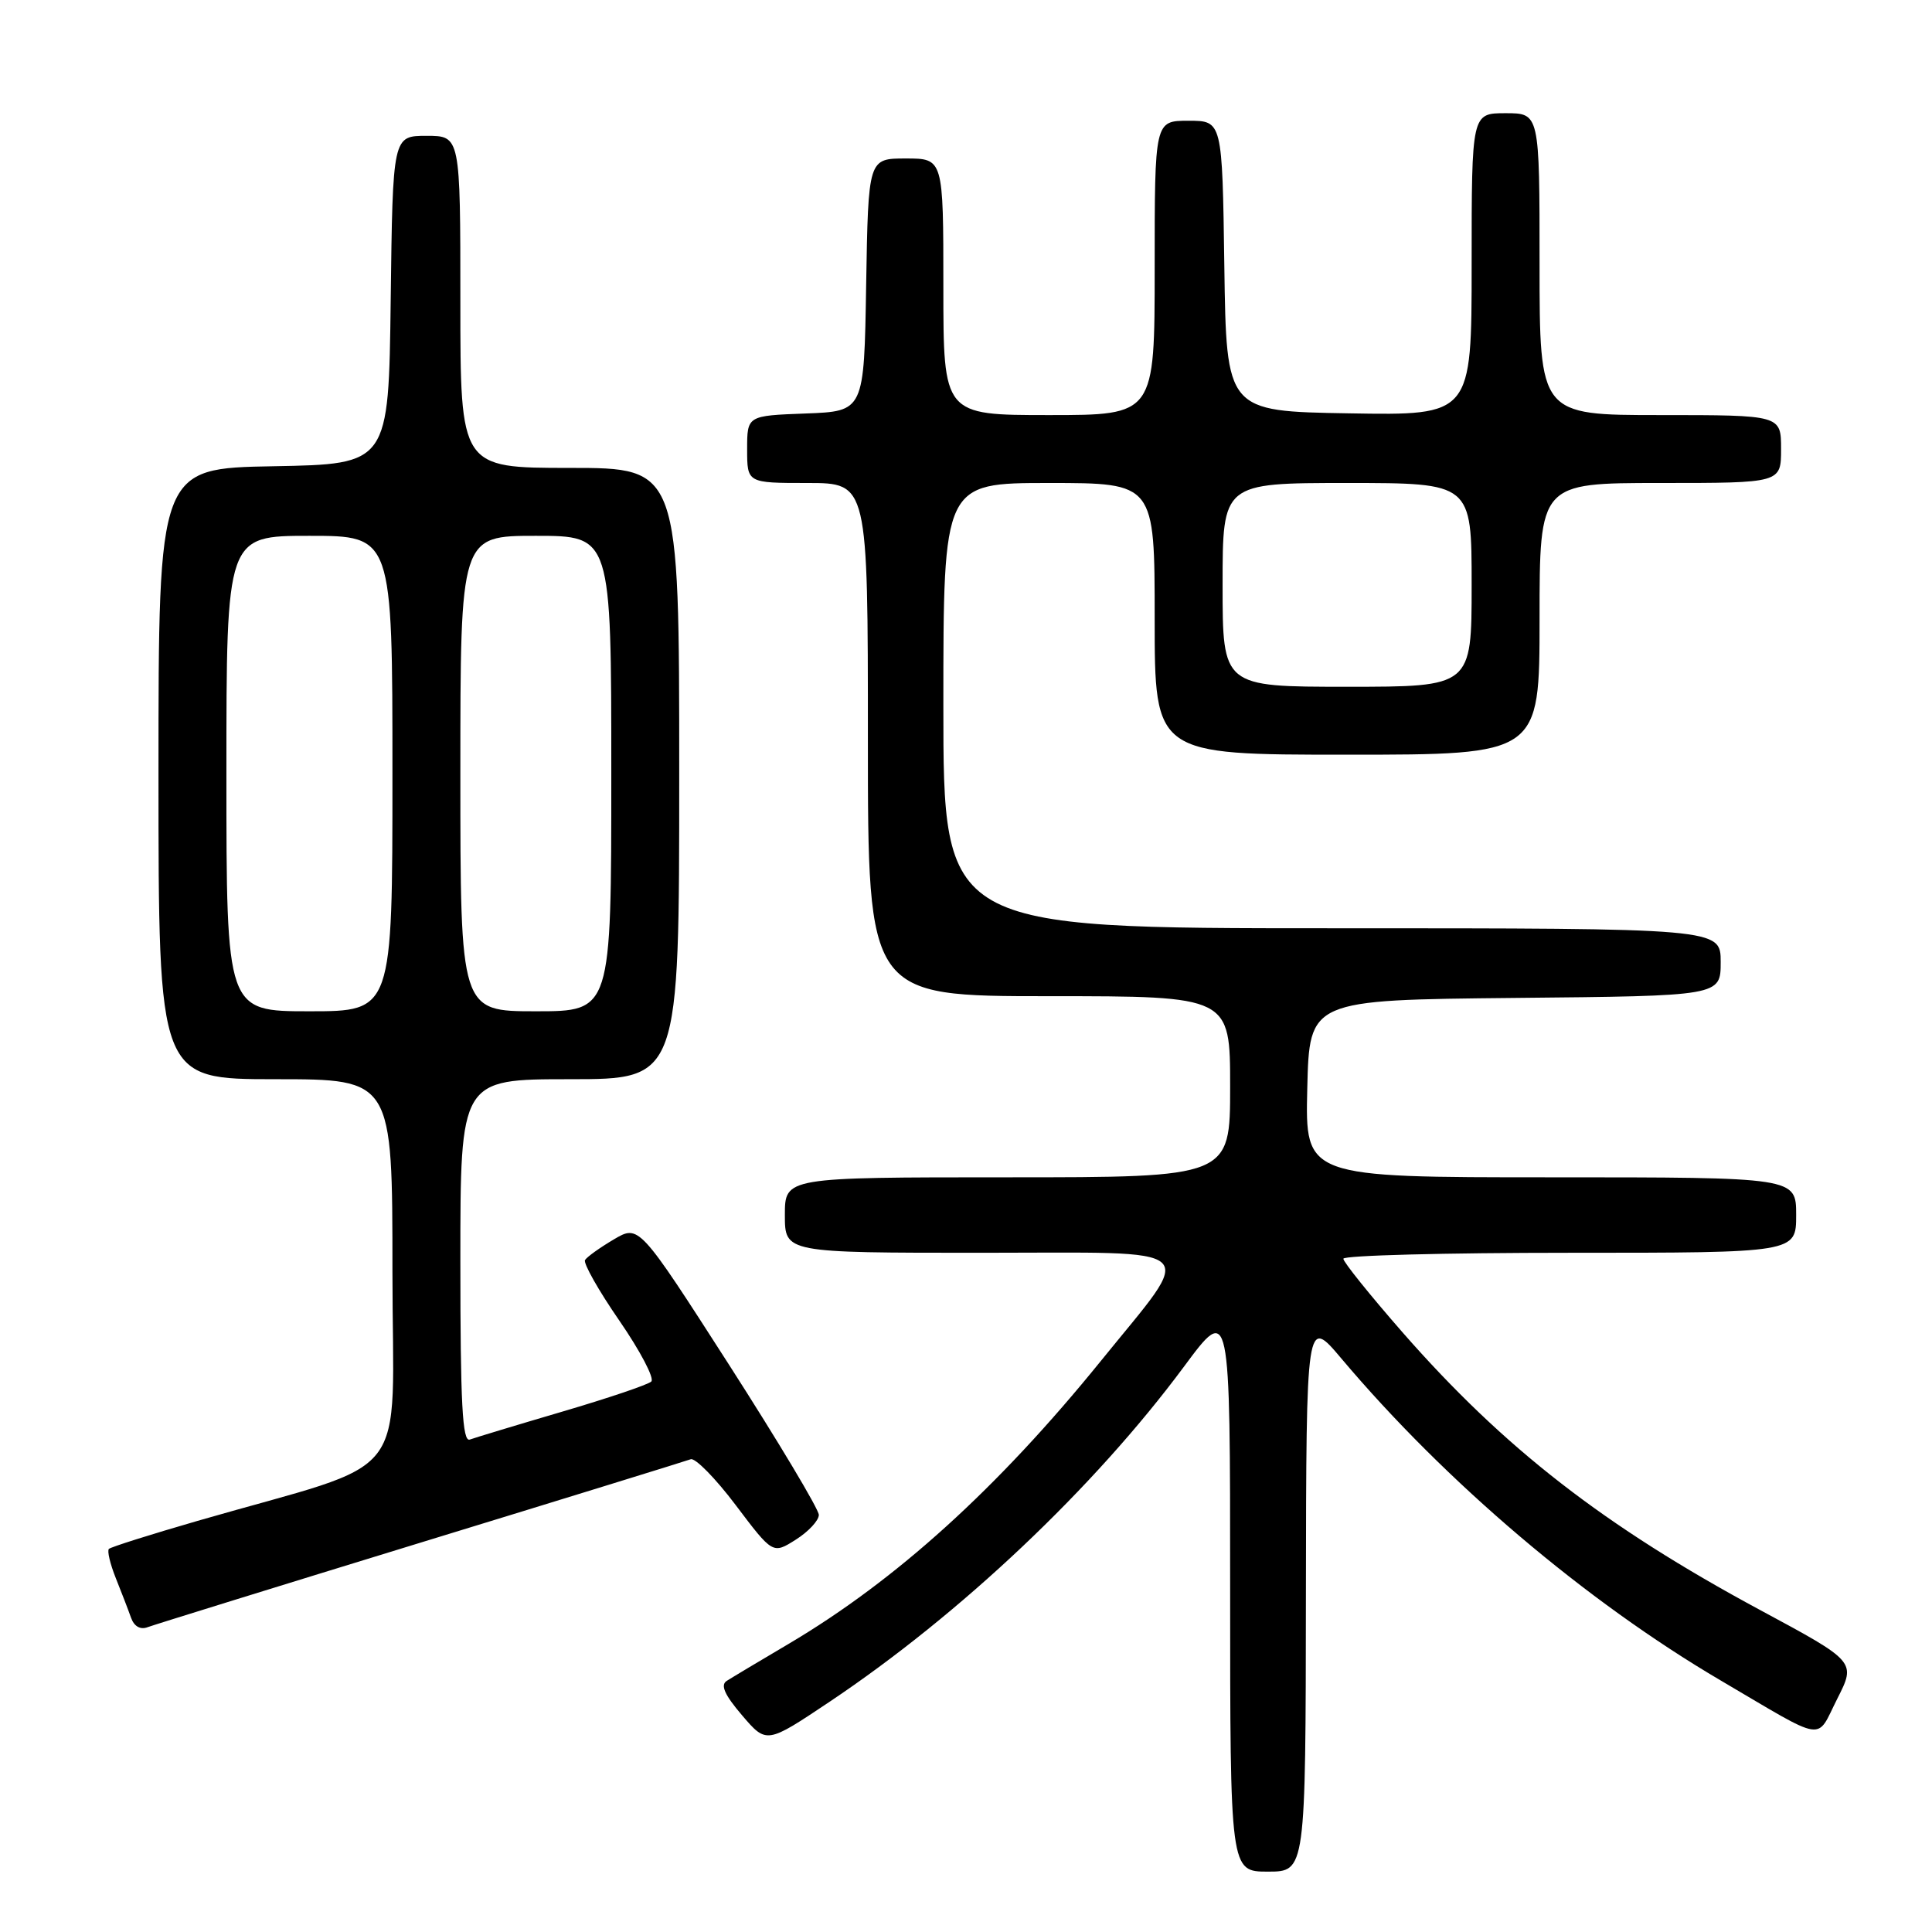 <?xml version="1.0" encoding="UTF-8" standalone="no"?>
<!DOCTYPE svg PUBLIC "-//W3C//DTD SVG 1.1//EN" "http://www.w3.org/Graphics/SVG/1.1/DTD/svg11.dtd" >
<svg xmlns="http://www.w3.org/2000/svg" xmlns:xlink="http://www.w3.org/1999/xlink" version="1.1" viewBox="0 0 256 256">
 <g >
 <path fill="currentColor"
d=" M 173.04 211.25 C 173.09 174.50 173.09 174.50 177.73 180.00 C 191.58 196.42 210.15 212.18 228.00 222.67 C 242.19 231.01 240.58 230.76 243.44 225.11 C 245.94 220.18 245.94 220.18 233.23 213.34 C 212.56 202.21 199.31 191.92 185.84 176.54 C 181.53 171.61 178.00 167.22 178.00 166.79 C 178.00 166.35 191.50 166.00 208.00 166.00 C 238.00 166.00 238.00 166.00 238.00 161.00 C 238.00 156.00 238.00 156.00 205.47 156.00 C 172.94 156.00 172.94 156.00 173.22 144.25 C 173.50 132.50 173.50 132.50 200.75 132.23 C 228.00 131.97 228.00 131.97 228.00 127.48 C 228.00 123.00 228.00 123.00 176.50 123.00 C 125.00 123.00 125.00 123.00 125.00 93.50 C 125.00 64.00 125.00 64.00 139.00 64.00 C 153.00 64.00 153.00 64.00 153.00 82.00 C 153.00 100.00 153.00 100.00 178.50 100.00 C 204.00 100.00 204.00 100.00 204.00 82.00 C 204.00 64.00 204.00 64.00 220.00 64.00 C 236.00 64.00 236.00 64.00 236.00 59.50 C 236.00 55.00 236.00 55.00 220.00 55.00 C 204.00 55.00 204.00 55.00 204.00 35.00 C 204.00 15.00 204.00 15.00 199.50 15.00 C 195.00 15.00 195.00 15.00 195.00 35.02 C 195.00 55.05 195.00 55.05 178.75 54.77 C 162.50 54.50 162.50 54.50 162.23 35.25 C 161.96 16.00 161.96 16.00 157.48 16.00 C 153.00 16.00 153.00 16.00 153.00 35.50 C 153.00 55.00 153.00 55.00 139.00 55.00 C 125.00 55.00 125.00 55.00 125.00 38.00 C 125.00 21.00 125.00 21.00 120.02 21.00 C 115.05 21.00 115.05 21.00 114.77 37.75 C 114.50 54.50 114.50 54.50 106.75 54.79 C 99.00 55.08 99.00 55.08 99.00 59.54 C 99.00 64.00 99.00 64.00 107.00 64.00 C 115.00 64.00 115.00 64.00 115.00 98.00 C 115.00 132.00 115.00 132.00 139.00 132.00 C 163.00 132.00 163.00 132.00 163.00 144.00 C 163.00 156.00 163.00 156.00 133.50 156.00 C 104.00 156.00 104.00 156.00 104.00 161.00 C 104.00 166.00 104.00 166.00 130.06 166.00 C 159.98 166.00 158.53 164.69 145.88 180.32 C 132.23 197.17 118.74 209.40 104.50 217.82 C 100.65 220.09 96.96 222.30 96.29 222.73 C 95.43 223.28 96.02 224.59 98.33 227.29 C 101.57 231.08 101.57 231.08 109.93 225.49 C 127.30 213.86 144.96 197.16 156.88 181.09 C 163.00 172.83 163.00 172.83 163.00 210.41 C 163.00 248.00 163.00 248.00 168.00 248.00 C 173.00 248.00 173.00 248.00 173.04 211.25 Z  M 55.78 204.39 C 74.85 198.55 90.93 193.58 91.52 193.36 C 92.10 193.13 94.80 195.87 97.49 199.44 C 102.40 205.94 102.40 205.94 105.45 204.01 C 107.13 202.95 108.50 201.47 108.50 200.73 C 108.50 199.99 103.14 191.03 96.59 180.82 C 84.67 162.26 84.67 162.26 81.33 164.23 C 79.50 165.31 77.78 166.54 77.52 166.96 C 77.27 167.38 79.31 171.00 82.08 175.01 C 84.84 179.02 86.74 182.64 86.30 183.06 C 85.86 183.48 80.55 185.27 74.50 187.05 C 68.45 188.83 62.94 190.50 62.25 190.75 C 61.27 191.11 61.00 185.97 61.00 167.11 C 61.00 143.00 61.00 143.00 75.50 143.00 C 90.00 143.00 90.00 143.00 90.00 102.50 C 90.00 62.00 90.00 62.00 75.50 62.00 C 61.00 62.00 61.00 62.00 61.00 40.00 C 61.00 18.00 61.00 18.00 56.52 18.00 C 52.04 18.00 52.04 18.00 51.77 39.75 C 51.50 61.50 51.50 61.50 36.25 61.78 C 21.00 62.05 21.00 62.05 21.00 102.53 C 21.00 143.00 21.00 143.00 36.50 143.00 C 52.00 143.00 52.00 143.00 52.00 168.46 C 52.00 197.17 55.13 193.16 26.19 201.52 C 19.97 203.32 14.68 204.99 14.43 205.24 C 14.18 205.49 14.59 207.22 15.34 209.10 C 16.09 210.97 17.00 213.33 17.36 214.35 C 17.77 215.51 18.60 215.98 19.56 215.61 C 20.42 215.29 36.71 210.24 55.78 204.39 Z  M 162.00 77.50 C 162.00 64.00 162.00 64.00 178.50 64.00 C 195.00 64.00 195.00 64.00 195.00 77.50 C 195.00 91.00 195.00 91.00 178.50 91.00 C 162.00 91.00 162.00 91.00 162.00 77.50 Z  M 30.00 102.50 C 30.00 71.00 30.00 71.00 41.00 71.00 C 52.00 71.00 52.00 71.00 52.00 102.50 C 52.00 134.00 52.00 134.00 41.00 134.00 C 30.00 134.00 30.00 134.00 30.00 102.50 Z  M 61.00 102.50 C 61.00 71.00 61.00 71.00 71.00 71.00 C 81.00 71.00 81.00 71.00 81.00 102.50 C 81.00 134.00 81.00 134.00 71.00 134.00 C 61.00 134.00 61.00 134.00 61.00 102.50 Z "/>
</g>
</svg>